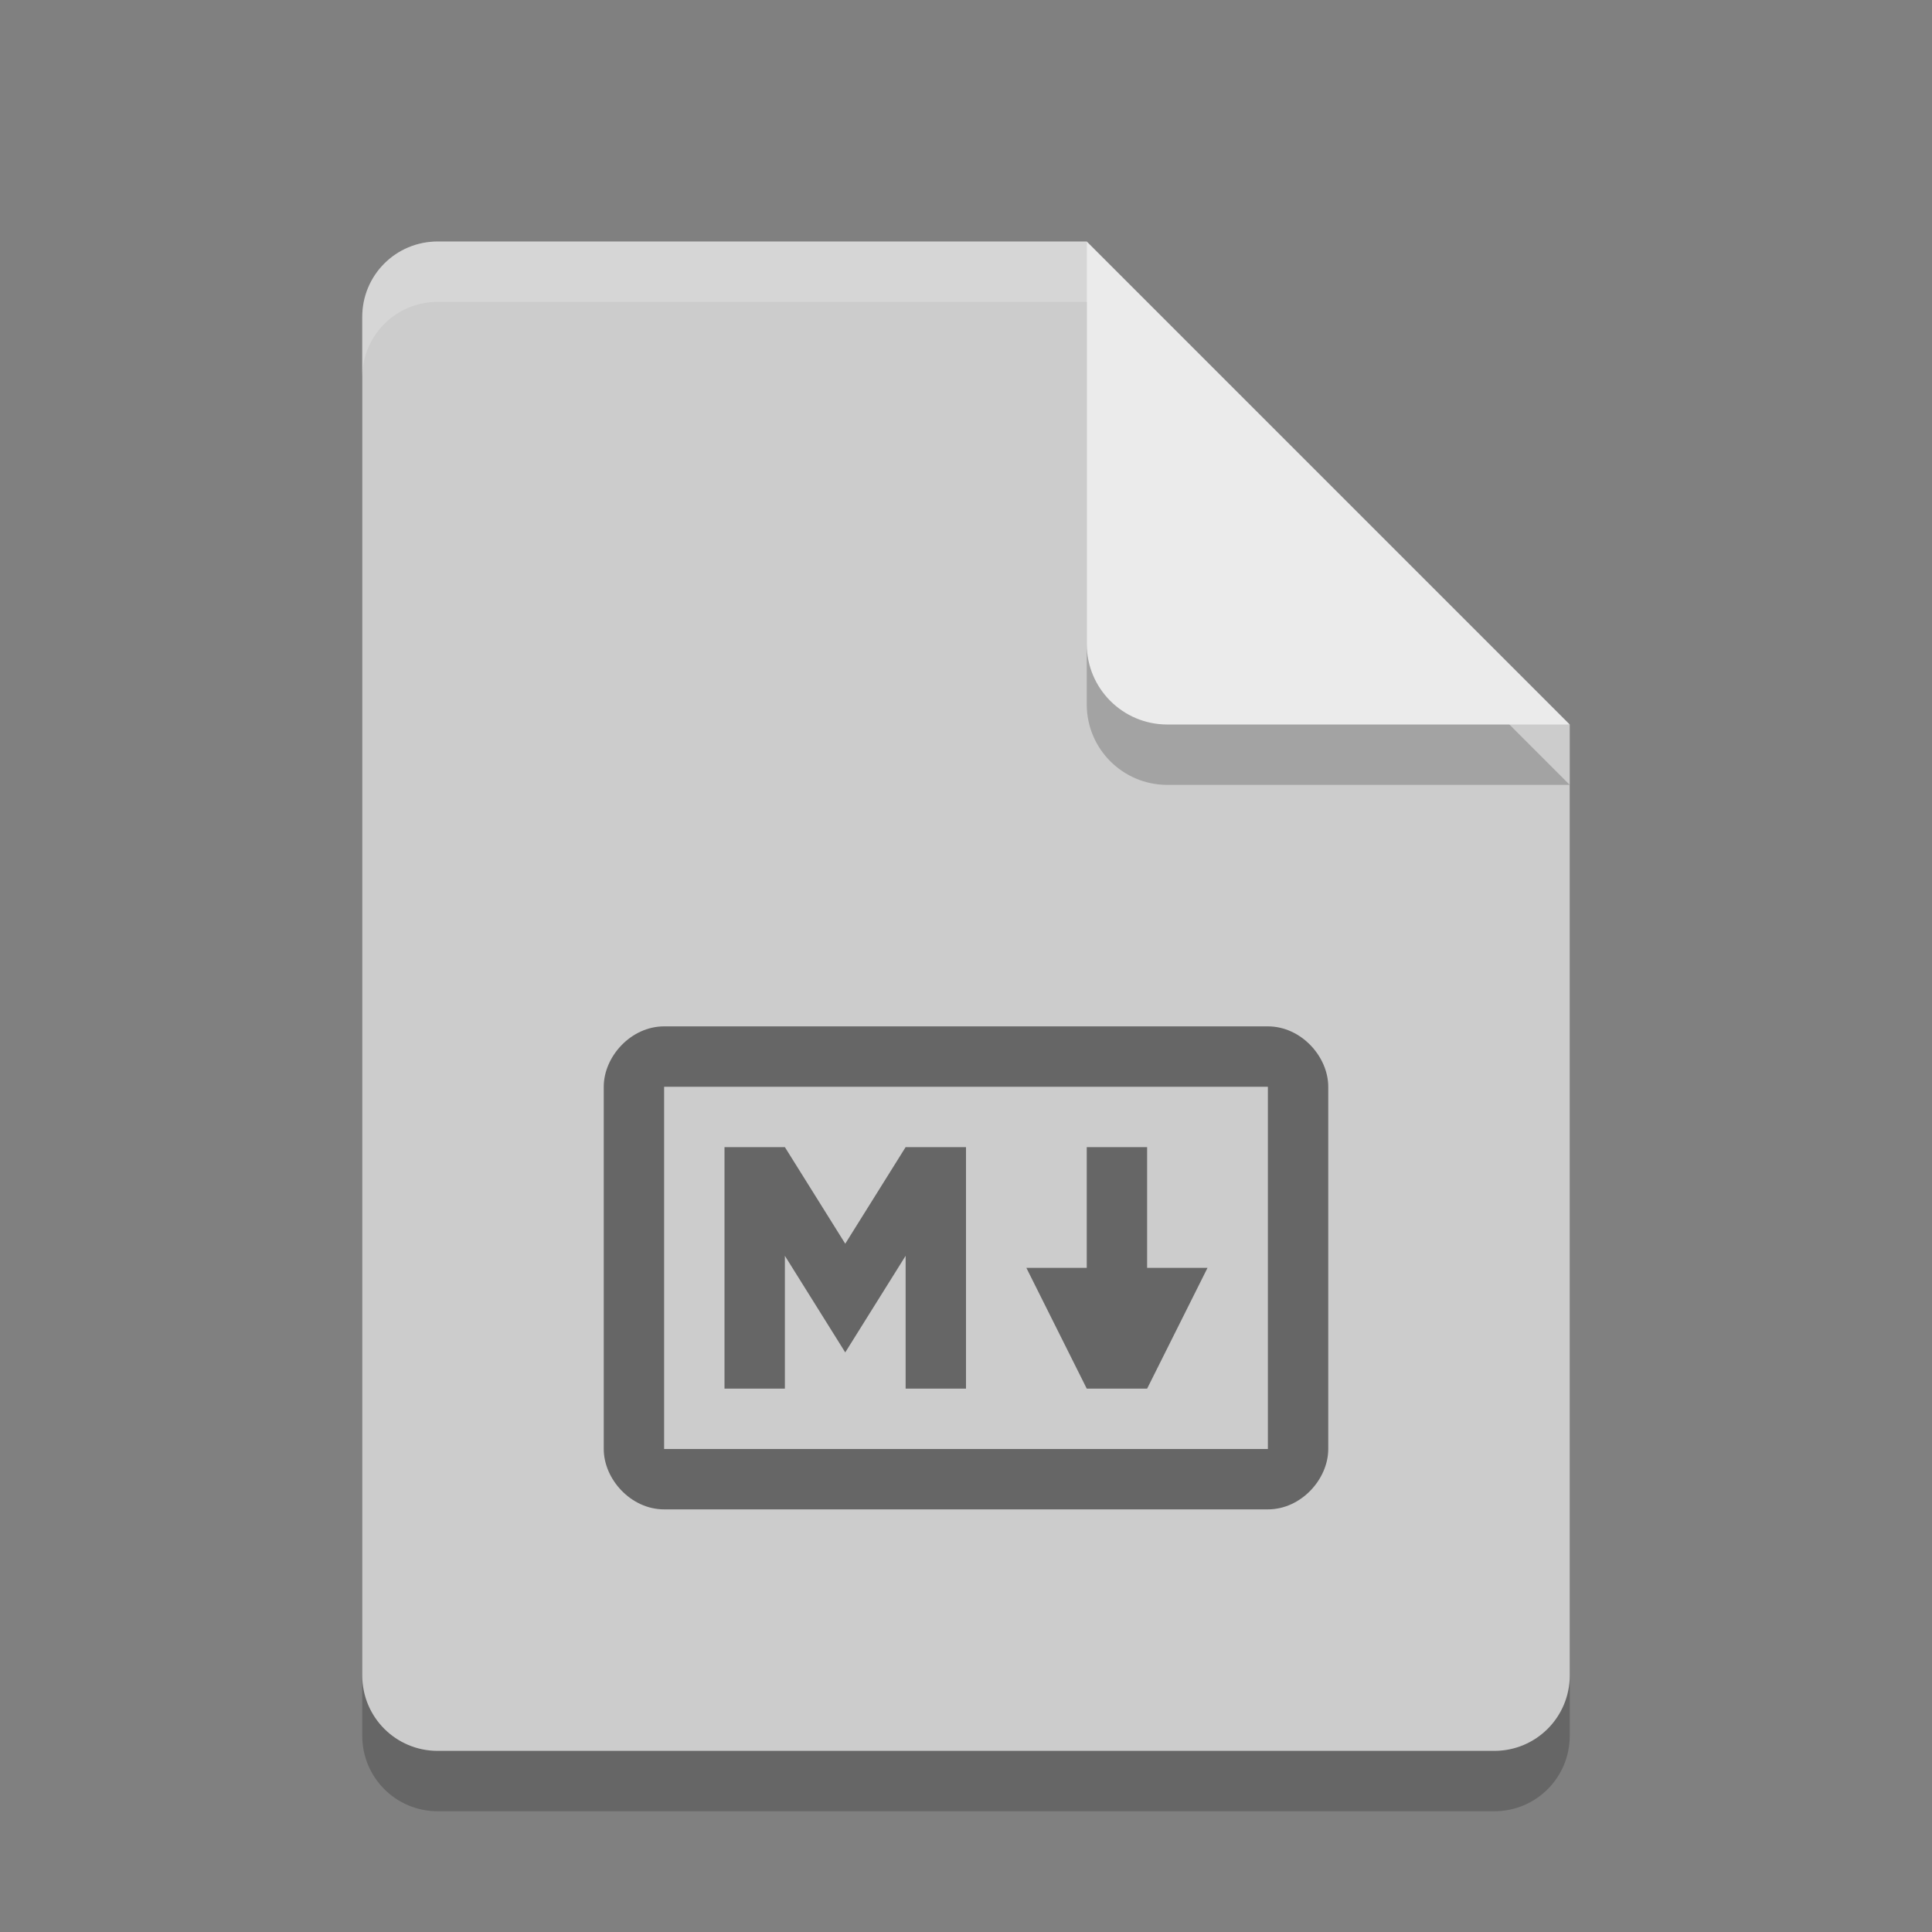 <svg xmlns="http://www.w3.org/2000/svg" width="32" height="32" version="1.1">
 <rect width="100%" height="100%" fill="#808080" stroke="none"/>
 <path style="opacity:0.2;fill:#000000" d="M 7.25,5 C 6.558,5 6,5.558 6,6.25 v 22.5 C 6,29.442 6.558,30 7.25,30 h 17.5 C 25.442,30 26,29.442 26,28.75 V 13 L 19.125,11.875 18,5 Z"/>
 <path fill="#cccccc" d="m7.25 4c-0.693 0-1.25 0.557-1.25 1.25v22.5c0 0.692 0.557 1.25 1.25 1.25h17.5c0.692 0 1.25-0.558 1.25-1.25v-15.75l-6.875-1.125-1.125-6.875z"/>
 <path style="opacity:0.2;fill:#000000" d="m 18,5 v 6.667 c 0,0.736 0.597,1.333 1.333,1.333 H 26 l -8,-8 z"/>
 <path fill="#ebebeb" d="m18 4v6.667c0 0.736 0.597 1.333 1.333 1.333h6.667l-8-8z"/>
 <path fill="#ffffff" opacity=".2" d="m7.25 4c-0.693 0-1.25 0.557-1.25 1.25v1c0-0.693 0.557-1.25 1.25-1.25h10.75v-1z"/>
 <path style="opacity:0.5" d="M 11,17 C 10.45,17 10,17.5 10,18 V 24 C 10,24.5 10.45,25 11,25 H 21 C 21.55,25 22,24.5 22,24 V 18 C 22,17.5 21.55,17 21,17 Z M 11,18 H 21 V 24 H 11 Z M 12,19 V 23 H 13 V 20.8 L 14,22.4 15,20.8 V 23 H 16 V 19 H 15 L 14,20.6 13,19 Z M 18,19 V 21 H 17 L 18,23 H 19 L 20,21 H 19 V 19 Z"/>
</svg>
